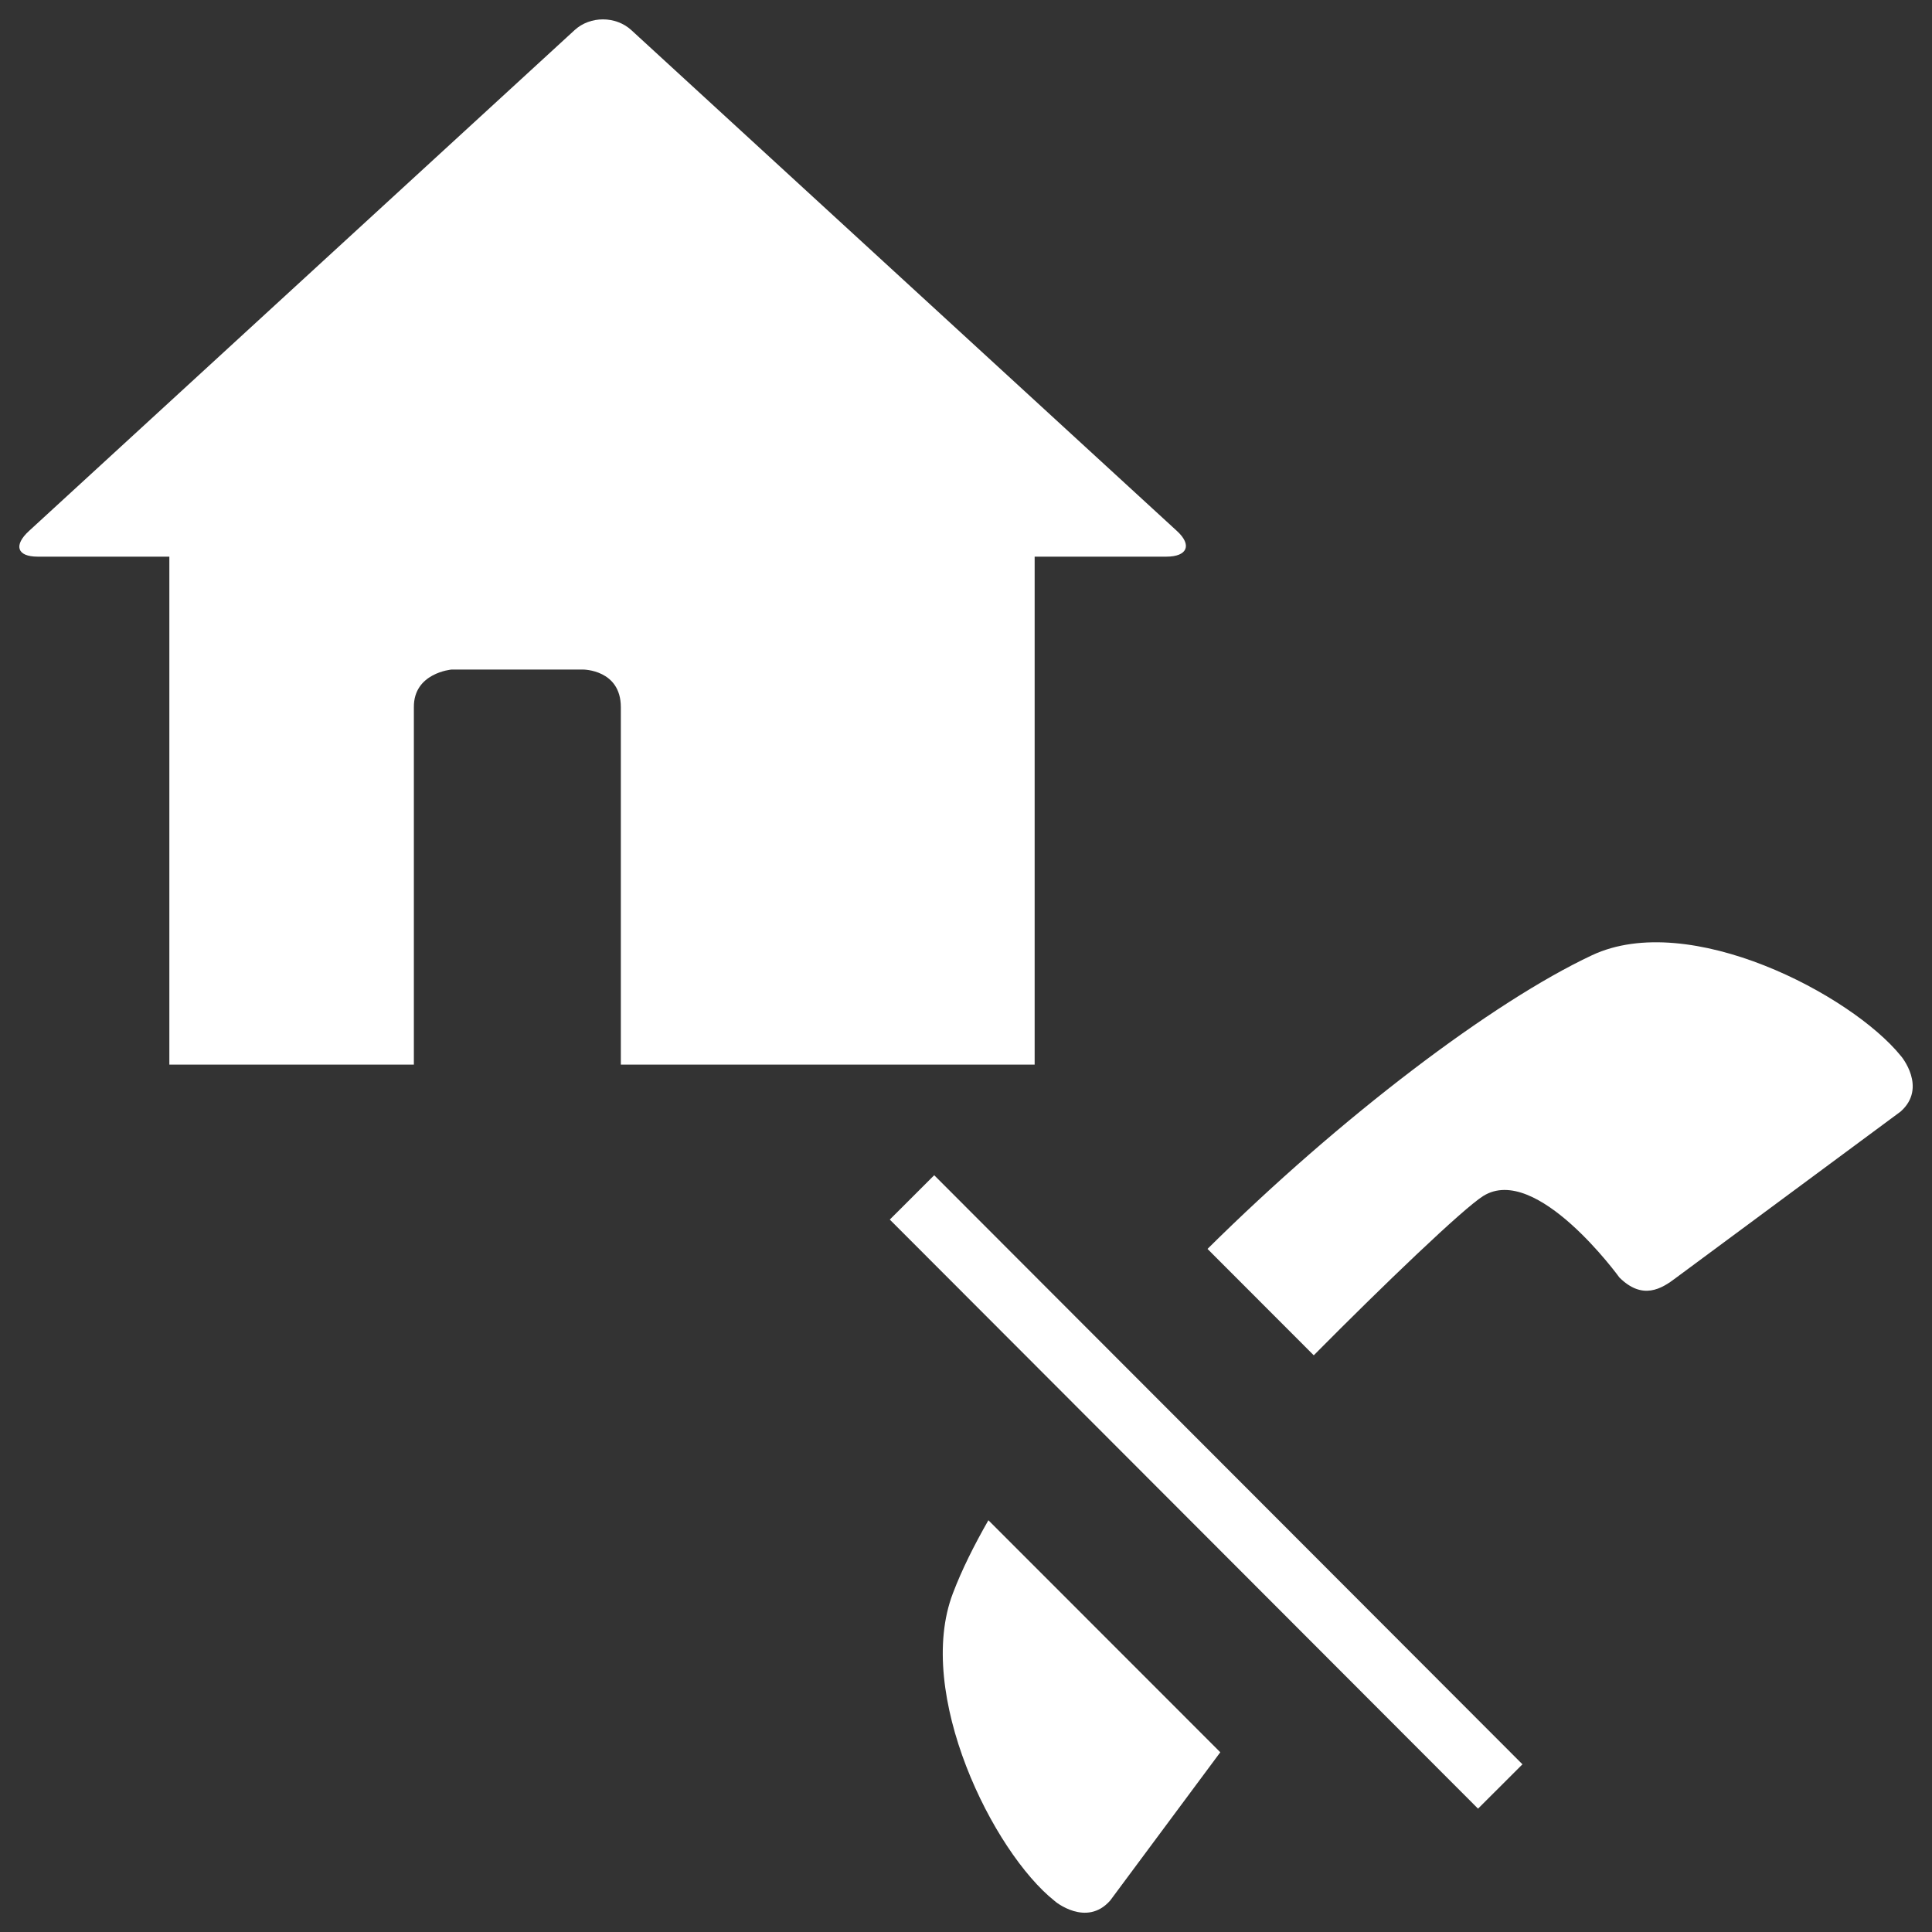 <?xml version="1.0" encoding="iso-8859-1"?>
<!-- Generator: Adobe Illustrator 14.0.0, SVG Export Plug-In . SVG Version: 6.00 Build 43363)  -->
<!DOCTYPE svg PUBLIC "-//W3C//DTD SVG 1.1//EN" "http://www.w3.org/Graphics/SVG/1.1/DTD/svg11.dtd">
<svg version="1.1" id="icon-m-telephony-ongoing-muted-layer"
	 xmlns="http://www.w3.org/2000/svg" xmlns:xlink="http://www.w3.org/1999/xlink" x="0px" y="0px" width="32px" height="32px"
	 viewBox="0 0 32 32" style="enable-background:new 0 0 32 32;" xml:space="preserve">
<rect x="0" y="0" width="32" height="32" fill="#333333" stroke="none"/>
<g id="icon-m-telephony-ongoing-muted">
	<rect style="fill:none;" width="32" height="32"/>
	<path style="fill:#FFFFFF;" d="M19.492,8.793l-9.036-8.295c-0.258-0.236-0.681-0.236-0.938,0L0.482,8.793
		C0.224,9.028,0.276,9.22,0.625,9.22h2.18v8.413h4.05v-5.92c-0.005-0.569,0.623-0.623,0.623-0.623H9.66c0,0,0.623,0,0.623,0.623
		v5.92h6.854V9.22h2.182C19.666,9.22,19.75,9.028,19.492,8.793z"/>
	<path style="fill:#FFFFFF;" d="M16.371,25.18c-0.238,0.416-0.44,0.82-0.588,1.21c-0.634,1.659,0.661,4.282,1.684,5.095
		c0,0.005,0.527,0.442,0.921-0.006l1.824-2.456L16.371,25.18z"/>
	
		<rect x="19.44" y="17.818" transform="matrix(0.708 -0.707 0.707 0.708 -11.623 21.329)" style="fill:#FFFFFF;" width="1.039" height="13.781"/>
	<path style="fill:#FFFFFF;" d="M31.483,17.488c-0.819-1.011-3.501-2.424-5.115-1.666c-1.647,0.773-4.165,2.681-6.368,4.864
		l1.76,1.762c1.168-1.179,2.471-2.427,2.806-2.638c0.88-0.552,2.257,1.35,2.257,1.35c0.381,0.377,0.693,0.191,0.935,0.006
		l3.722-2.755C31.928,18.014,31.486,17.488,31.483,17.488z"/>
</g>
</svg>
